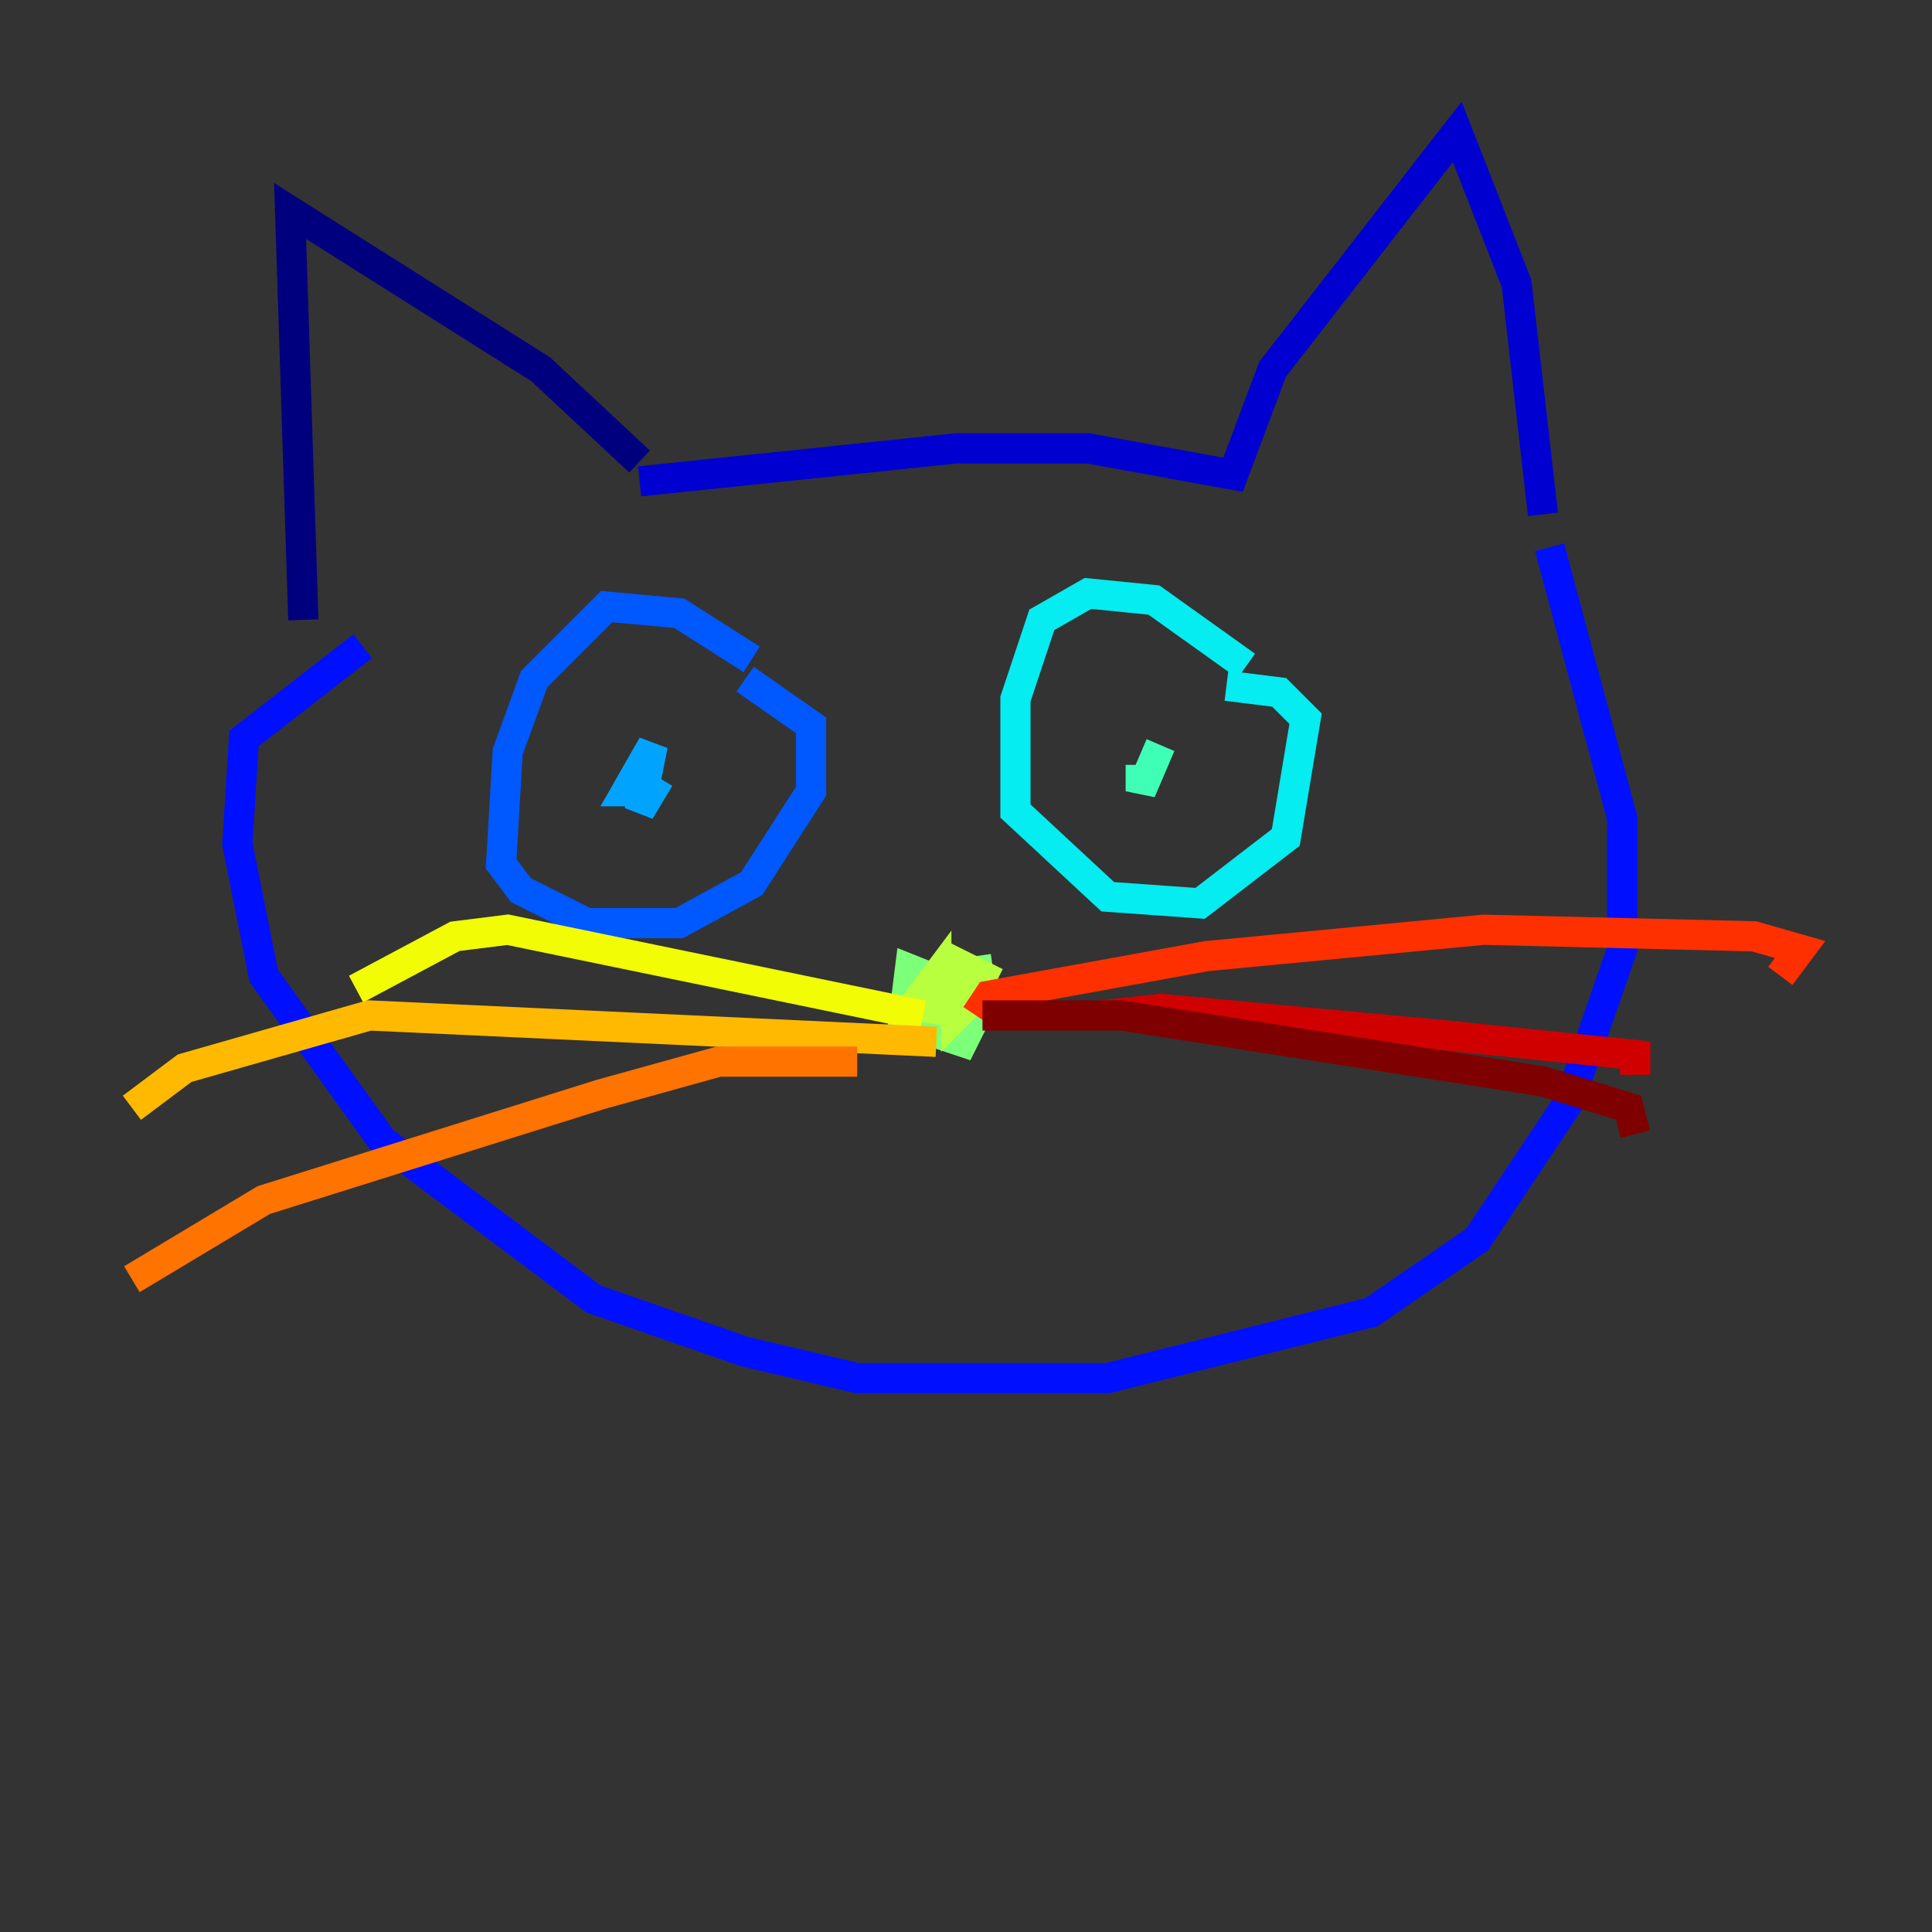 <?xml version="1.0" encoding="utf-8" ?>
<svg baseProfile="tiny" height="128" version="1.2" viewBox="0,0,128,128" width="128" xmlns="http://www.w3.org/2000/svg" xmlns:ev="http://www.w3.org/2001/xml-events" xmlns:xlink="http://www.w3.org/1999/xlink"><rect x="0" y="0" width="128" height="128" fill="#333333" stroke="none"/><defs /><polyline fill="none" points="42.375,30.58 35.822,24.464 19.222,13.979 20.096,41.065" stroke="#00007f" stroke-width="2" /><polyline fill="none" points="42.375,31.891 63.345,29.706 72.082,29.706 81.693,31.454 84.314,24.464 96.546,8.737 100.478,18.785 102.225,34.075" stroke="#0000d1" stroke-width="2" /><polyline fill="none" points="102.662,36.259 107.468,54.171 107.468,62.908 103.973,72.956 97.857,82.13 90.867,86.935 73.392,91.304 56.792,91.304 49.365,89.556 39.317,86.061 25.338,75.577 17.474,64.655 15.727,55.918 16.164,48.928 24.027,42.812" stroke="#0010ff" stroke-width="2" /><polyline fill="none" points="49.802,43.686 44.997,40.628 40.191,40.191 35.386,44.997 33.638,49.802 33.201,57.229 34.512,58.976 38.88,61.16 44.997,61.16 49.802,58.539 53.734,52.423 53.734,48.055 49.365,44.997" stroke="#0058ff" stroke-width="2" /><polyline fill="none" points="43.686,51.55 42.375,53.734 43.249,49.365 41.502,52.423 43.686,52.423" stroke="#00a4ff" stroke-width="2" /><polyline fill="none" points="82.567,44.123 76.451,39.754 72.082,39.317 69.024,41.065 67.276,46.307 67.276,53.734 73.392,59.413 79.508,59.85 85.188,55.481 86.498,47.618 84.751,45.87 81.256,45.433" stroke="#05ecf1" stroke-width="2" /><polyline fill="none" points="75.577,50.676 75.577,52.423 76.887,49.365" stroke="#3fffb7" stroke-width="2" /><polyline fill="none" points="62.471,65.092 60.287,64.218 59.85,67.713 63.782,69.024 65.092,66.403 64.655,63.345" stroke="#7cff79" stroke-width="2" /><polyline fill="none" points="63.345,65.529 63.345,67.276 64.218,66.403 65.092,64.655 63.345,63.782 62.034,67.713 62.034,64.655 59.413,68.15" stroke="#b7ff3f" stroke-width="2" /><polyline fill="none" points="61.16,67.276 33.638,61.597 30.143,62.034 23.59,65.529" stroke="#f1fc05" stroke-width="2" /><polyline fill="none" points="62.034,69.024 24.464,67.276 12.232,70.771 8.737,73.392" stroke="#ffb900" stroke-width="2" /><polyline fill="none" points="56.792,70.335 47.618,70.335 39.754,72.519 17.474,79.508 8.737,84.751" stroke="#ff7300" stroke-width="2" /><polyline fill="none" points="64.655,67.276 65.529,65.966 79.945,63.345 98.293,61.597 116.205,62.034 119.263,62.908 117.952,64.655" stroke="#ff3000" stroke-width="2" /><polyline fill="none" points="72.956,67.276 76.887,66.84 95.672,68.587 108.341,69.898 108.341,71.208" stroke="#d10000" stroke-width="2" /><polyline fill="none" points="65.092,67.276 74.266,67.276 102.225,71.645 107.904,73.392 108.341,75.14" stroke="#7f0000" stroke-width="2" /></svg>